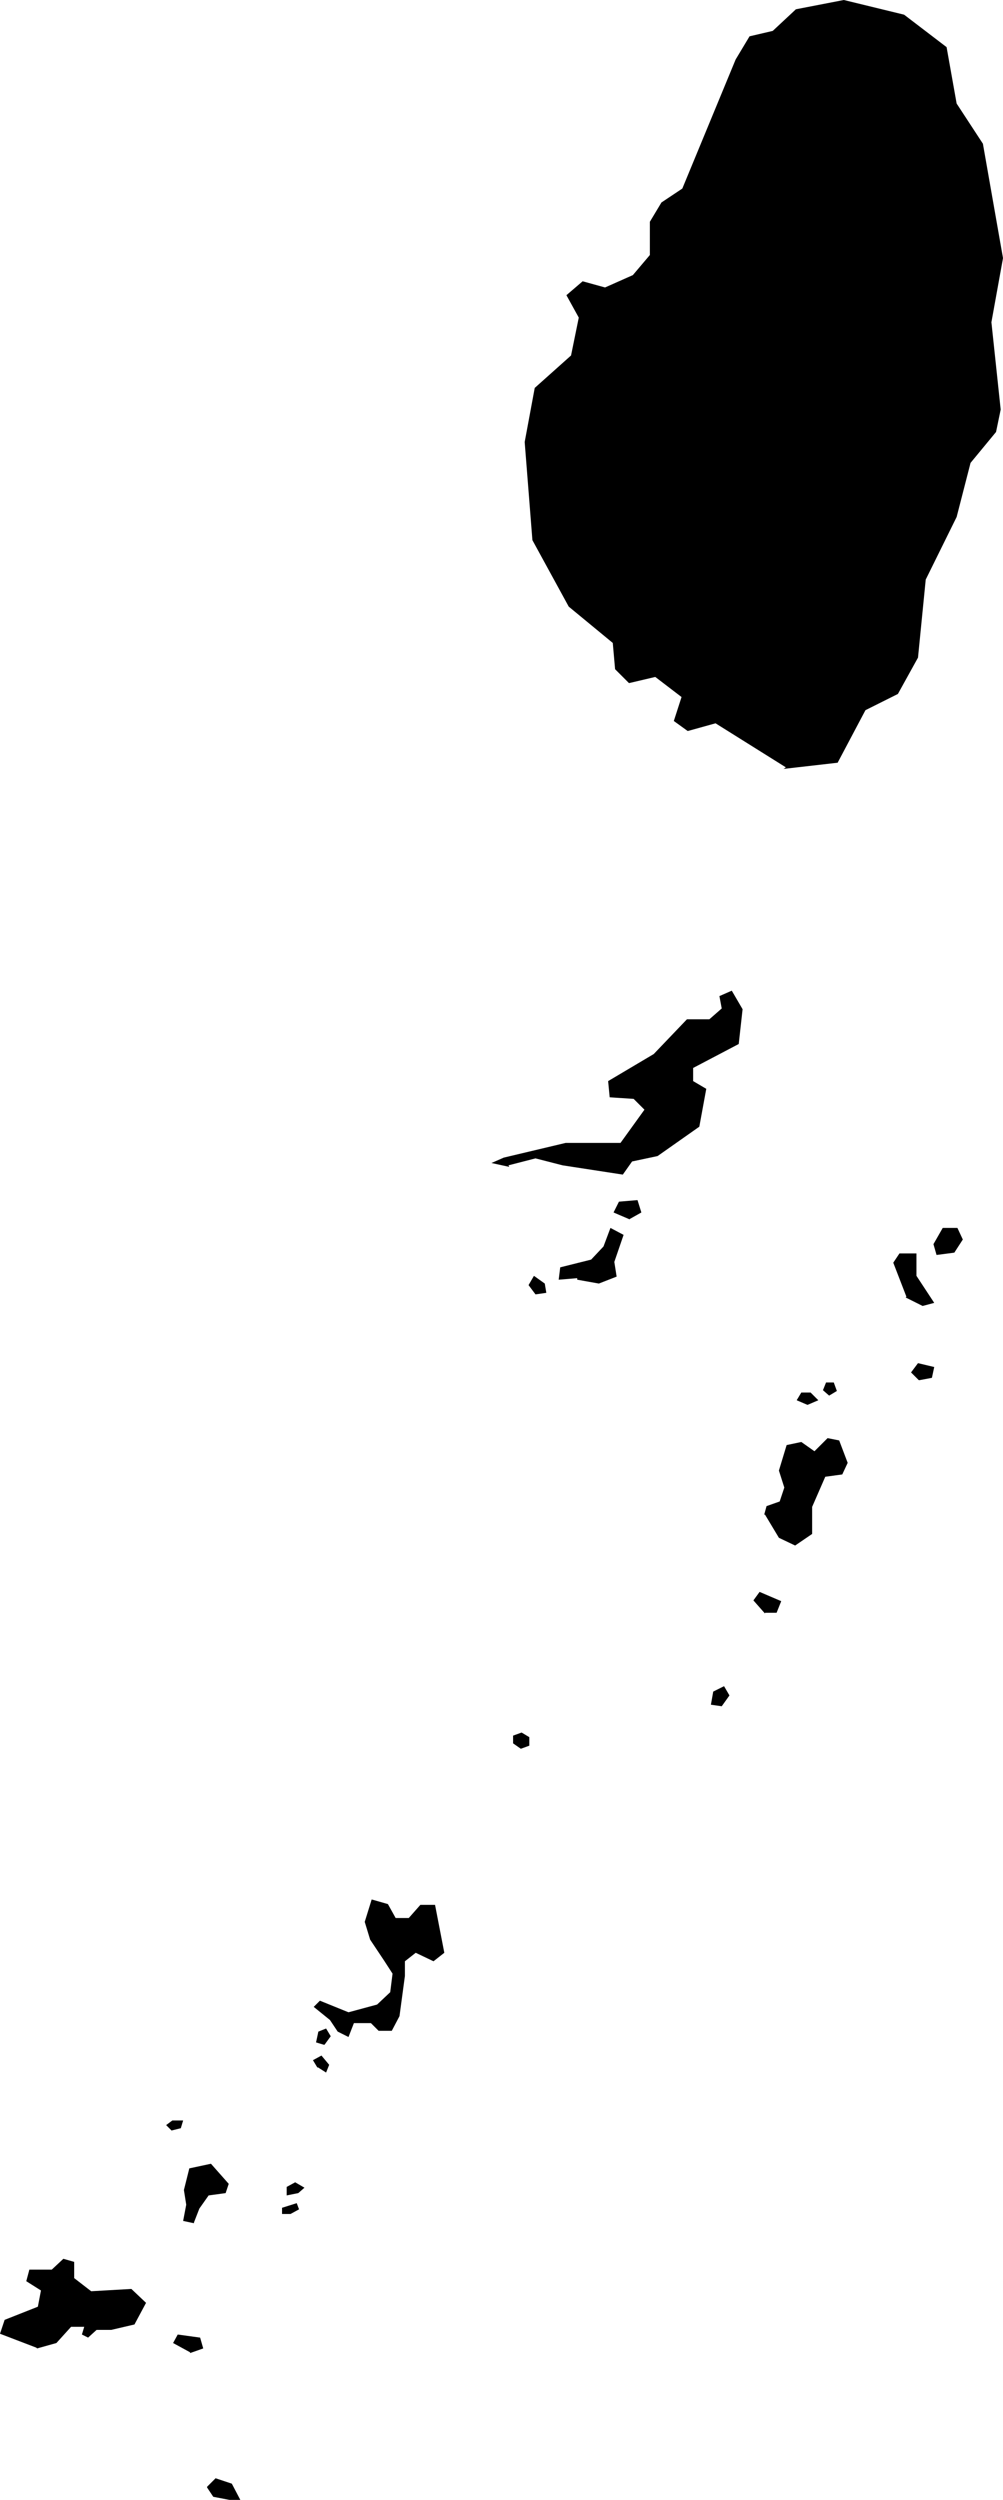 <svg xmlns="http://www.w3.org/2000/svg" viewBox="413.577 400.667 1.298 3.235">
  <path d="M413.845,403.885l0.011,-0.011l0.021,0.007l0.011,0.021h-0.014l-0.021,-0.004 l-0.008,-0.012Z M413.823,403.712l0.017,-0.006l-0.004,-0.014l-0.029,-0.004l-0.006,0.011l0.022,0.012Z M413.828,403.543l0.007,-0.018l0.012,-0.017l0.022,-0.003l0.004,-0.012l-0.023,-0.026l-0.028,0.006l-0.007,0.028l0.003,0.019l-0.004,0.021l0.014,0.003Z M413.943,403.532h0.01l0.011,-0.006 l-0.003,-0.008l-0.019,0.006v0.008Z M413.625,403.706l0.025,-0.007l0.019,-0.021h0.017l-0.003,0.01 l0.008,0.004l0.011,-0.01h0.019l0.03,-0.007 l0.015,-0.028l-0.019,-0.018l-0.052,0.003l-0.022,-0.017v-0.021l-0.014,-0.004l-0.015,0.014h-0.029l-0.004,0.015l0.019,0.012l-0.004,0.021l-0.043,0.017l-0.006,0.018l0.047,0.018Z M414.241,402.923l0.01,0.007l0.011,-0.004v-0.011l-0.01,-0.006l-0.011,0.004v0.01Z M413.997,403.313l0.008,-0.011l-0.006,-0.01l-0.01,0.004l-0.003,0.014l0.01,0.003Z M413.988,403.342l0.011,0.007l0.004,-0.01l-0.01,-0.012l-0.011,0.006l0.006,0.01Z M413.799,403.424l0.012,-0.003l0.003,-0.01h-0.014l-0.008,0.006 l0.007,0.007Z M413.948,403.497v0.011l0.015,-0.003l0.008,-0.007l-0.012,-0.007l-0.011,0.006Z M414.002,403.278l0.012,0.018l0.014,0.007l0.007,-0.018h0.022l0.01,0.01h0.017l0.01,-0.019l0.007,-0.052v-0.019l0.014,-0.011 l0.023,0.011l0.014,-0.011l-0.012,-0.062h-0.019l-0.015,0.017 h-0.017l-0.01,-0.018 l-0.021,-0.006l-0.009,0.029l0.007,0.023l0.018,0.027l0.011,0.017l-0.003,0.024l-0.017,0.016l-0.037,0.01l-0.037,-0.015l-0.008,0.008l0.021,0.017Z M414.567,402.754h0.015l0.006,-0.015 l-0.028,-0.012l-0.008,0.011l0.015,0.017Z M414.567,402.627l0.018,0.03l0.021,0.01l0.022,-0.015v-0.035l0.017,-0.039 l0.022,-0.003l0.007,-0.015l-0.011,-0.029l-0.015,-0.003l-0.017,0.017l-0.017,-0.012l-0.019,0.004l-0.01,0.033l0.007,0.022l-0.006,0.018l-0.017,0.006l-0.003,0.011Z M414.622,402.485l0.014,-0.006l-0.01,-0.01h-0.012l-0.006,0.01l0.014,0.006Z M414.65,402.473l0.01,-0.006l-0.004,-0.011h-0.01l-0.004,0.01 l0.008,0.007Z M414.785,402.277l0.004,0.014l0.023,-0.003l0.011,-0.017l-0.007,-0.015h-0.019l-0.012,0.021 Z M414.749,402.346l0.022,0.011l0.015,-0.004l-0.023,-0.035v-0.029h-0.022l-0.008,0.012l0.017,0.044Z M414.511,402.875l0.01,-0.014l-0.007,-0.012l-0.014,0.007l-0.003,0.017l0.014,0.002Z M414.767,402.453l0.016,-0.003l0.003,-0.014l-0.021,-0.005l-0.009,0.012l0.01,0.01Z M414.27,402.342l0.014,-0.002l-0.002,-0.012l-0.014,-0.01l-0.007,0.012l0.009,0.012Z M414.391,402.245l0.016,-0.009l-0.005,-0.016l-0.024,0.002l-0.007,0.014l0.021,0.009Z M414.324,402.323l0.028,0.005l0.023,-0.009l-0.003,-0.019l0.012,-0.035l-0.017,-0.009l-0.009,0.024l-0.016,0.017l-0.04,0.01l-0.002,0.016l0.024,-0.002Z M414.235,402.175l0.035,-0.009l0.035,0.009l0.078,0.012l0.012,-0.017l0.033,-0.007l0.054,-0.038l0.009,-0.049l-0.017,-0.01v-0.017l0.059,-0.031l0.005,-0.045l-0.014,-0.024l-0.016,0.007l0.003,0.016l-0.016,0.014h-0.029l-0.043,0.045l-0.059,0.035l0.002,0.021l0.031,0.002l0.014,0.014l-0.031,0.043h-0.071l-0.08,0.019l-0.016,0.007l0.023,0.005Z M414.591,401.662l0.07,-0.008l0.036,-0.068l0.042,-0.021l0.026,-0.047l0.01,-0.101l0.04,-0.081l0.018,-0.07l0.033,-0.04l0.006,-0.029l-0.012,-0.113l0.015,-0.083l-0.026,-0.148l-0.034,-0.052l-0.013,-0.073l-0.055,-0.042l-0.078,-0.019l-0.062,0.012l-0.03,0.028l-0.03,0.007l-0.018,0.03l-0.069,0.167l-0.027,0.018l-0.015,0.025v0.043l-0.022,0.026 l-0.036,0.016l-0.029,-0.008l-0.021,0.018l0.016,0.029l-0.01,0.049l-0.047,0.042l-0.013,0.07l0.01,0.127l0.047,0.086l0.057,0.047l0.003,0.034l0.018,0.018l0.034,-0.008l0.034,0.026l-0.01,0.031l0.018,0.013l0.036,-0.01l0.091,0.057Z "/>
</svg>

